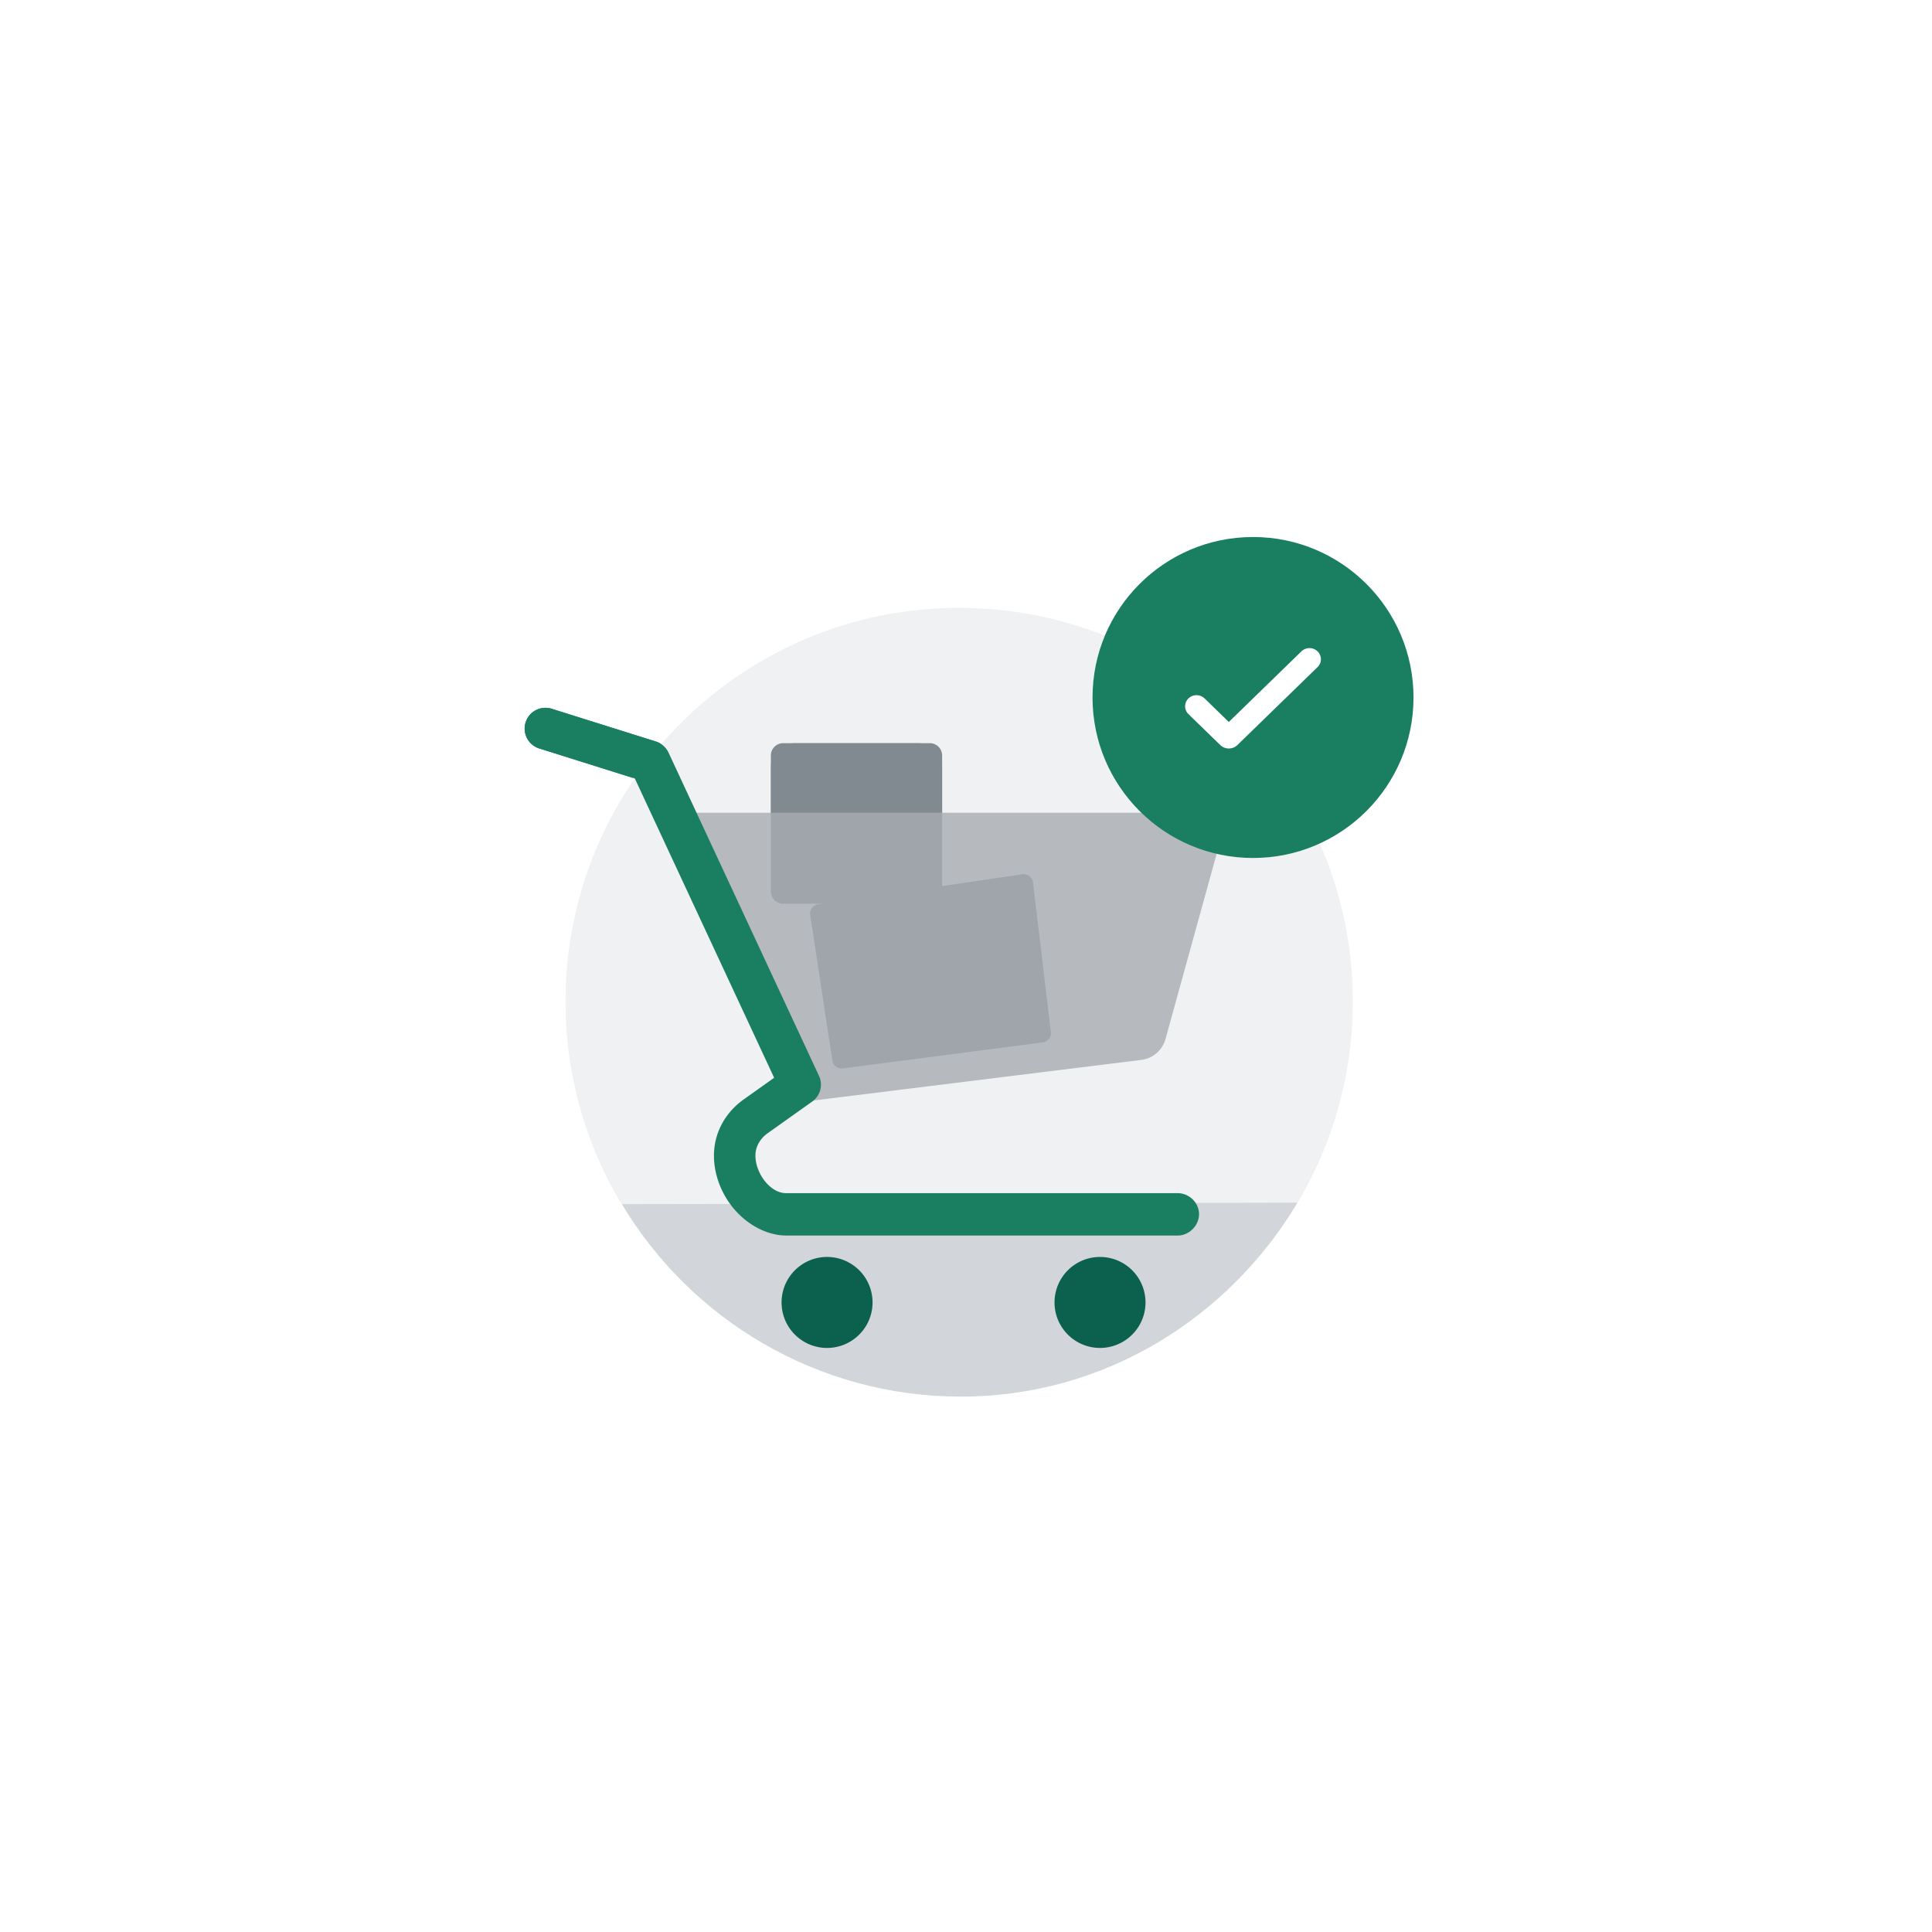 <svg xmlns="http://www.w3.org/2000/svg" width="313" height="313" fill="none"><path fill="#fff" d="M0 0h313v313H0z"/><path d="M155.39 226.026c35.223 0 63.776-28.554 63.776-63.776 0-35.222-28.553-63.776-63.776-63.776-35.222 0-63.776 28.554-63.776 63.776 0 35.222 28.554 63.776 63.776 63.776z" fill="#F0F1F2"/><path d="M126.62 195.833h14.741L136 210.574h-4.02l-5.36-14.741zm44.222 0h14.74l-5.36 14.741h-4.02l-5.36-14.741z" fill="#9FA5AB"/><path d="M110.146 131.668h85.408c1.745 0 2.899 1.792 2.432 3.477l-9.164 33.189a4.661 4.661 0 0 1-3.913 3.378l-53.827 6.666-20.936-46.71z" fill="#B6BABF"/><path d="M210.19 194.847c-11.158 18.678-31.241 31.415-54.517 31.415-23.276 0-43.745-12.501-54.902-31.179l109.419-.236z" fill="#D2D5D9"/><path d="M124.886 124.397a4 4 0 0 1 4-4h19.747a4 4 0 0 1 4 4v22.012h-25.747a2 2 0 0 1-2-2v-20.012z" fill="#9FA5AB"/><path d="M124.886 122.397a2 2 0 0 1 2-2h23.747a2 2 0 0 1 2 2v9.272h-27.747v-9.272z" fill="#828A91"/><path d="M133.99 218.377a7.37 7.37 0 1 0 0-14.74 7.37 7.37 0 0 0 0 14.74zm44.222 0a7.37 7.37 0 1 0 0-14.74 7.37 7.37 0 0 0 0 14.74z" fill="#0B614E"/><path d="M127.426 200.169c-2.709 0-5.455-1.272-7.6-3.341-2.603-2.513-4.16-6.102-4.16-9.601 0-.233.007-.459.022-.685.196-3.333 1.941-6.395 4.778-8.412l4.951-3.521-22.572-48.493-15.485-4.868a3.366 3.366 0 0 1-2.204-4.221 3.366 3.366 0 0 1 4.22-2.204l16.892 5.312c.903.286 1.64.933 2.039 1.79l24.378 52.376a3.368 3.368 0 0 1-1.098 4.16l-7.239 5.147c-1.151.82-1.881 2.061-1.956 3.325-.007.098-.007.196-.007.294 0 1.655.827 3.521 2.106 4.763.512.496 1.558 1.309 2.829 1.309h63.465c1.858 0 3.468 1.543 3.468 3.401 0 1.859-1.61 3.469-3.468 3.469h-63.359z" fill="#1A7F61"/><path d="m106.276 120.135-16.9-5.304a3.366 3.366 0 0 0-4.22 2.204 3.365 3.365 0 0 0 2.204 4.221l15.169 4.771a64.681 64.681 0 0 1 4.559-5.478 3.19 3.19 0 0 0-.812-.414z" fill="#1A7F61"/><path d="m131.259 148.221 3.593 23.603c.123.808.867 1.37 1.678 1.267l32.414-4.221a1.505 1.505 0 0 0 1.304-1.671l-2.895-24.249a1.505 1.505 0 0 0-1.714-1.31l-33.112 4.866a1.506 1.506 0 0 0-1.268 1.715z" fill="#9FA5AB"/><path d="M177 113c0 14.359 11.641 26 26 26s26-11.641 26-26c0-14.36-11.641-26-26-26s-26 11.64-26 26z" fill="#1A7F61"/><path d="m192.546 115.699 5.146 5.004c.765.744 2.01.744 2.775 0l12.99-12.629a1.763 1.763 0 0 0 0-2.545 1.885 1.885 0 0 0-2.618 0l-11.764 11.438-3.922-3.813a1.883 1.883 0 0 0-2.617 0 1.768 1.768 0 0 0 .01 2.545z" fill="#fff"/></svg>